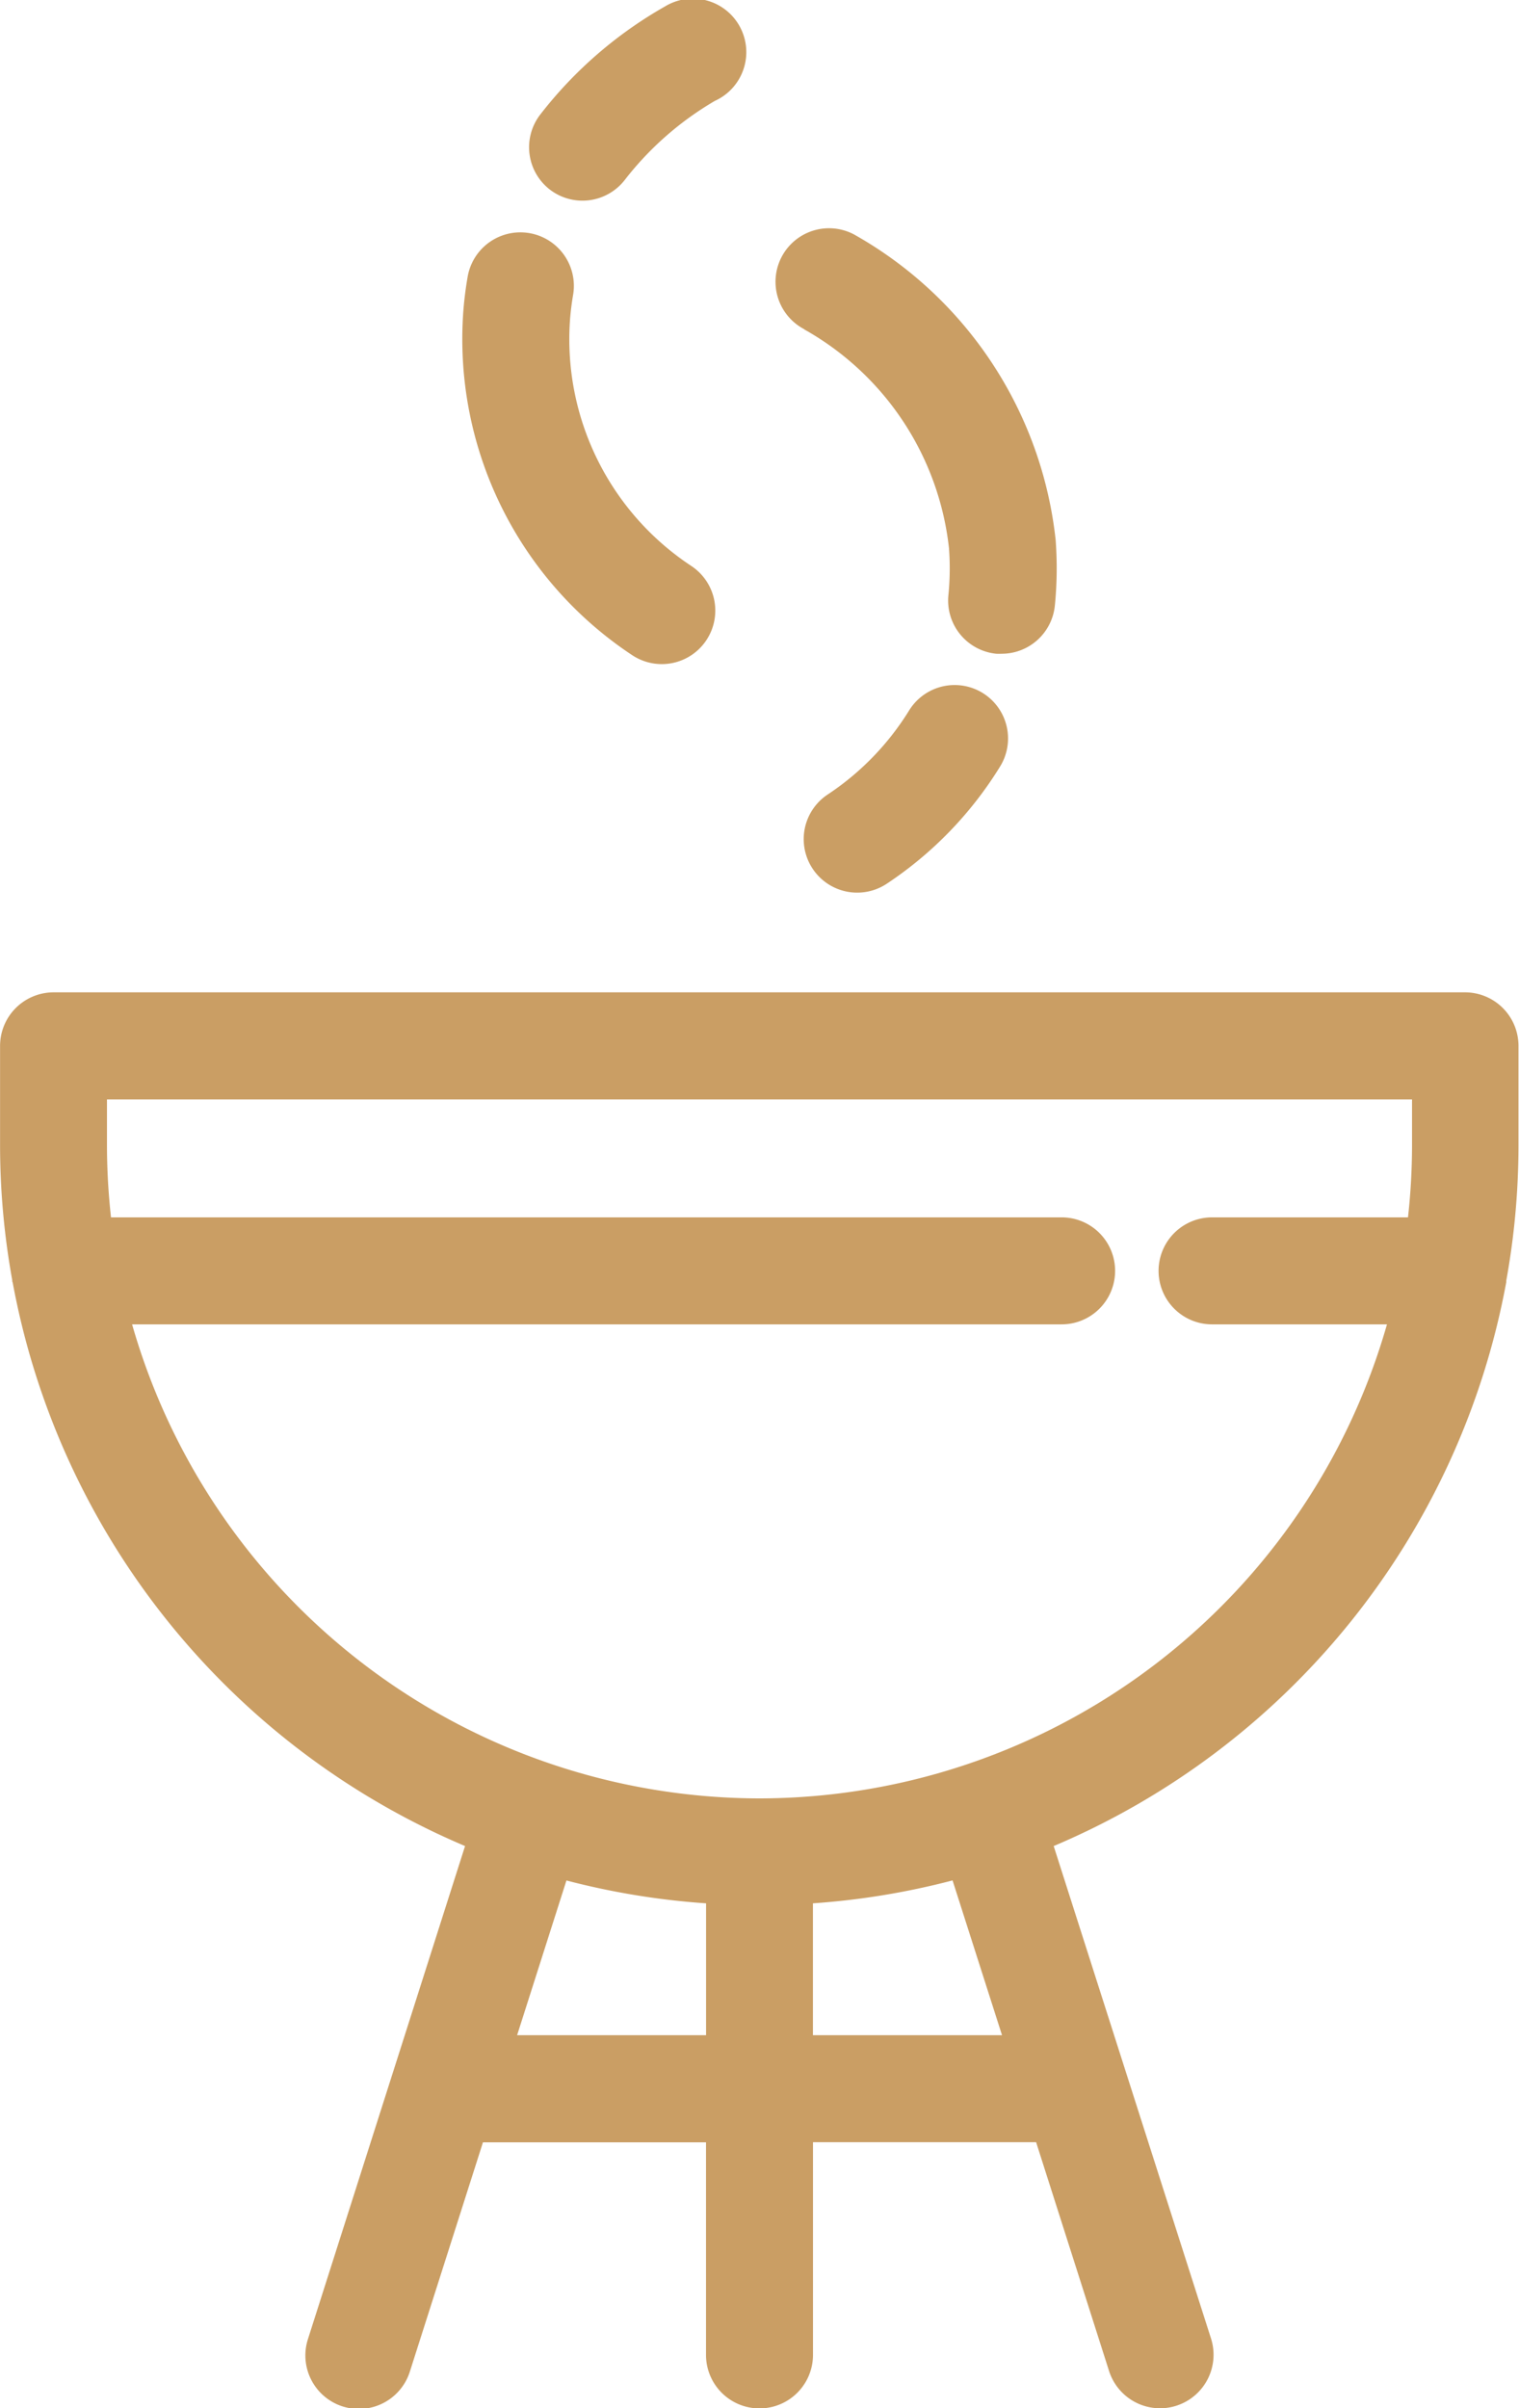 <svg xmlns="http://www.w3.org/2000/svg" width="23.344" height="37" viewBox="0 0 23.344 37">
  <g id="Grupo_723" data-name="Grupo 723" transform="translate(-21.607 -5)">
    <path id="Trazado_649" data-name="Trazado 649" d="M44.13,42.084h-21.7a.823.823,0,0,0-.822.822V44.44a11.664,11.664,0,0,0,.187,2.065c0,.012,0,.025.007.037A11.71,11.71,0,0,0,28.754,55.2l-2.412,7.567a.822.822,0,1,0,1.566.5l1.121-3.515h3.428v3.266a.822.822,0,0,0,1.644,0V59.75H37.53l1.121,3.515a.823.823,0,0,0,.783.573.813.813,0,0,0,.25-.039.822.822,0,0,0,.534-1.033L37.8,55.2a11.71,11.71,0,0,0,6.955-8.663l0-.021a11.661,11.661,0,0,0,.188-2.075V42.907A.822.822,0,0,0,44.13,42.084ZM29.554,58.106l.758-2.377a11.61,11.61,0,0,0,2.146.351v2.026Zm7.452,0H34.1V56.08a11.61,11.61,0,0,0,2.146-.352Zm-3.726-3.638a10.044,10.044,0,0,1-9.643-7.283H37.922a.822.822,0,1,0,0-1.644H23.313a10.124,10.124,0,0,1-.062-1.1v-.712H43.307v.712a10.021,10.021,0,0,1-.062,1.1H40.234a.822.822,0,1,0,0,1.644h2.688A10.043,10.043,0,0,1,33.279,54.468Z" transform="translate(0 -21.838)" fill="#ca9e64"/>
    <path id="Trazado_650" data-name="Trazado 650" d="M41.5,20.181a.822.822,0,1,0,.909-1.37,4.174,4.174,0,0,1-1.865-3.784c.01-.13.026-.257.047-.379a.822.822,0,1,0-1.62-.282c-.03.173-.053.351-.067.536A5.82,5.82,0,0,0,41.5,20.181Z" transform="translate(-10.177 -5.115)" fill="#ca9e64"/>
    <path id="Trazado_651" data-name="Trazado 651" d="M41.7,7.911a.823.823,0,0,0,1.154-.147A4.84,4.84,0,0,1,44.238,6.55.822.822,0,1,0,43.47,5.1a6.447,6.447,0,0,0-1.917,1.662A.822.822,0,0,0,41.7,7.911Z" transform="translate(-11.645 0)" fill="#ca9e64"/>
    <path id="Trazado_652" data-name="Trazado 652" d="M54.405,30.723a.822.822,0,0,0-1.132.266,4.188,4.188,0,0,1-1.253,1.293.822.822,0,1,0,.909,1.37,5.819,5.819,0,0,0,1.741-1.8A.821.821,0,0,0,54.405,30.723Z" transform="translate(-17.694 -15.075)" fill="#ca9e64"/>
    <path id="Trazado_653" data-name="Trazado 653" d="M51.043,15.088a4.407,4.407,0,0,1,2.224,3.362,4.142,4.142,0,0,1-.009.721.822.822,0,0,0,.736.9.806.806,0,0,0,.083,0,.822.822,0,0,0,.817-.74,5.792,5.792,0,0,0,.012-1.01,6.143,6.143,0,0,0-3.1-4.693.822.822,0,0,0-.765,1.456Z" transform="translate(-17.076 -5.027)" fill="#ca9e64"/>
  </g>
</svg>
